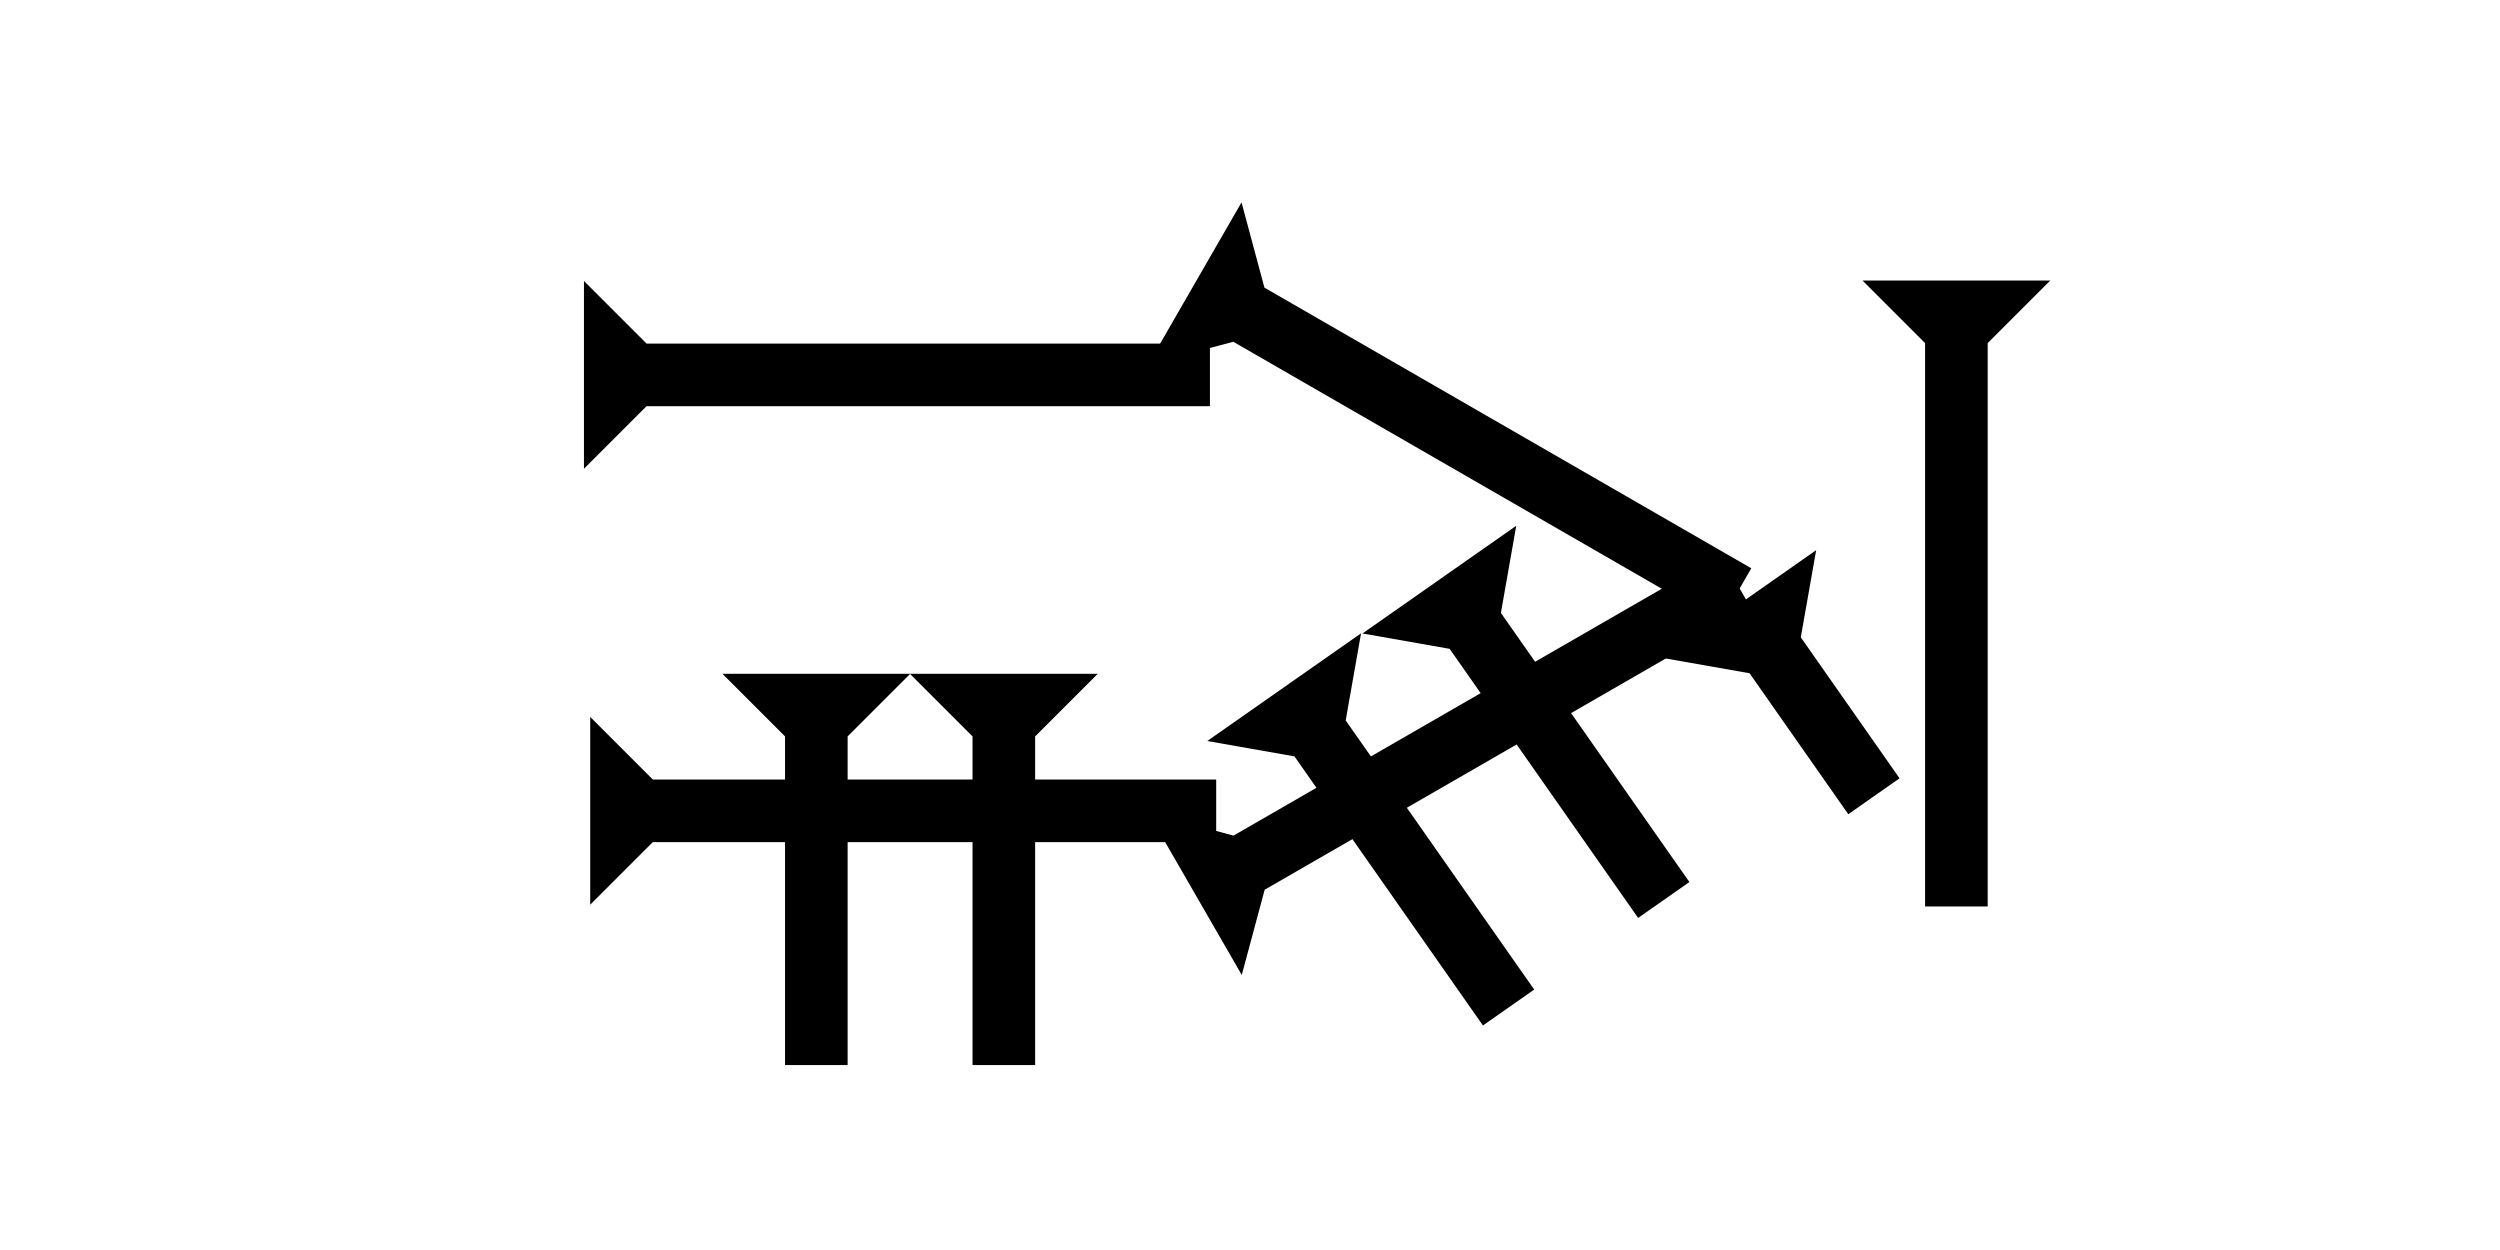 <?xml version="1.0" encoding="UTF-8" standalone="no"?>
<svg
   xmlns:dc="http://purl.org/dc/elements/1.1/"
   xmlns:cc="http://creativecommons.org/ns#"
   xmlns:rdf="http://www.w3.org/1999/02/22-rdf-syntax-ns#"
   xmlns:svg="http://www.w3.org/2000/svg"
   xmlns="http://www.w3.org/2000/svg"
   width="160"
   height="80"
   viewBox="0 0 42.333 21.167"
   version="1.1"
   id="svg8">
  <defs
     id="defs2" />
  <g
     id="layer1">
    <g
       id="g857"
       transform="matrix(0,-0.265,0.265,0,9.888,7.938)">
      <title
         id="title853">Right Horizontal Mark, RH</title>
      <polygon
         points="4,40 4,4 0,0 12,0 8,4 8,40 "
         style="fill:black"
         id="polygon855" />
    </g>
    <g
       id="g874"
       transform="matrix(0,-0.265,0.265,0,9.994,15.32)">
      <title
         id="title870">Right Horizontal Mark, RH</title>
      <polygon
         points="0,0 12,0 8,4 8,40 4,40 4,4 "
         style="fill:black"
         id="polygon872" />
    </g>
    <g
       id="g880"
       transform="matrix(0.132,-0.229,0.229,0.132,19.439,6.175)">
      <title
         id="title876">Right Down Diagonal Mark, RDD</title>
      <polygon
         points="4,4 0,0 12,0 8,4 8,40 4,40 "
         style="fill:black"
         id="polygon878" />
    </g>
    <g
       id="g886"
       transform="matrix(-0.132,-0.229,0.229,-0.132,21.027,16.51)">
      <title
         id="title882">Right Up Diagonal Mark, RUD</title>
      <polygon
         points="12,0 8,4 8,40 4,40 4,4 0,0 "
         style="fill:black"
         id="polygon884" />
    </g>
    <g
       id="g906"
       transform="matrix(0.265,0,0,0.265,12.233,11.41)">
      <title
         id="title902">Down Vertical Mark, DV</title>
      <polygon
         points="4,4 0,0 12,0 8,4 8,25 4,25 "
         style="fill:black"
         id="polygon904" />
    </g>
    <g
       id="g923"
       transform="matrix(0.265,0,0,0.265,15.408,11.41)">
      <title
         id="title919">Down Vertical Mark, DV</title>
      <polygon
         points="4,25 4,4 0,0 12,0 8,4 8,25 "
         style="fill:black"
         id="polygon921" />
    </g>
    <g
       id="g929"
       transform="matrix(0.217,-0.152,0.152,0.217,20.443,12.548)">
      <title
         id="title925">Right Down Diagonal Mark, RDD</title>
      <polygon
         points="4,25 4,4 0,0 12,0 8,4 8,25 "
         style="fill:black"
         id="polygon927" />
    </g>
    <g
       id="g935"
       transform="matrix(0.217,-0.152,0.152,0.217,23.071,10.727)">
      <title
         id="title931">Right Down Diagonal Mark, RDD</title>
      <polygon
         points="4,4 0,0 12,0 8,4 8,25 4,25 "
         style="fill:black"
         id="polygon933" />
    </g>
    <g
       id="g981"
       transform="matrix(0.265,0,0,0.265,31.538,4.75)">
      <title
         id="title977">Down Vertical Mark, DV</title>
      <polygon
         points="0,0 12,0 8,4 8,40 4,40 4,4 "
         style="fill:black"
         id="polygon979" />
    </g>
   
   
   
    
   
    
    <g
       id="g1042"
       transform="matrix(0.217,-0.152,0.152,0.217,29.532,12.824)">
      <title
         id="title1038">Right Down Diagonal Mark, RDD</title>
      <polygon
         points="4,15 4,4 0,0 12,0 8,4 8,15 "
         style="fill:black"
         id="polygon1040"
         transform="translate(-0.628,-8.198)" />
    </g>
    
  </g>
</svg>
